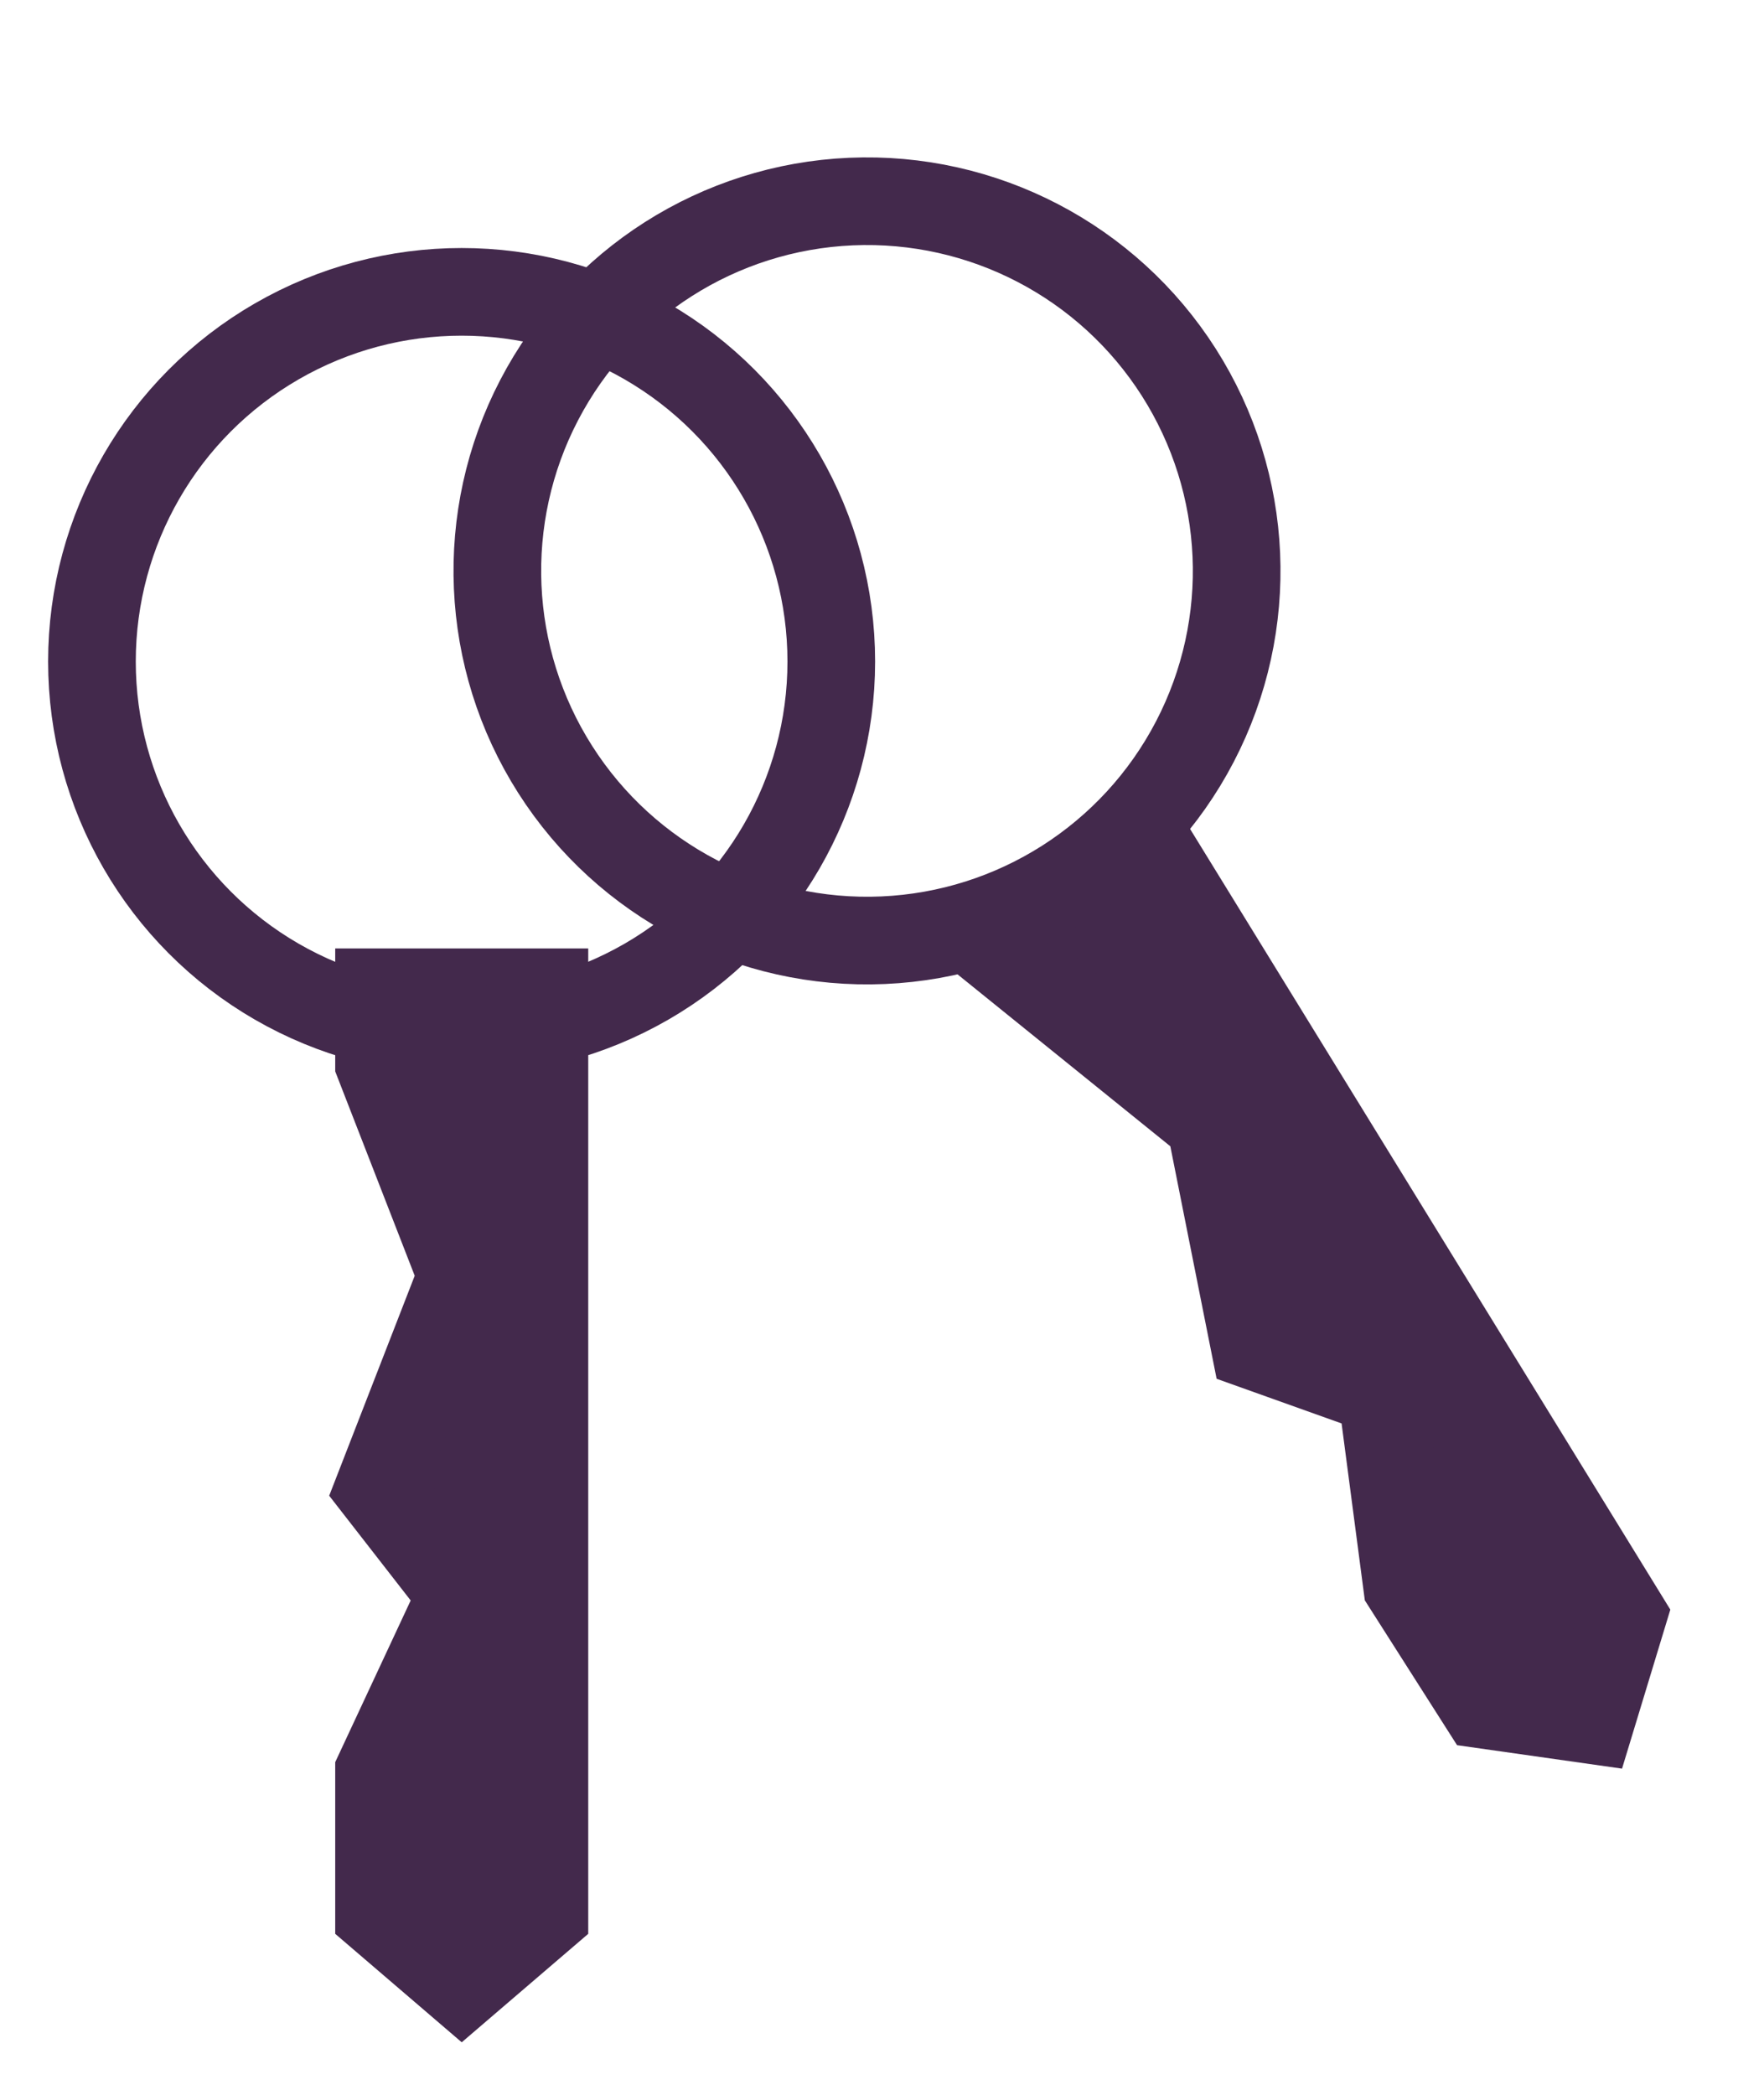 <svg width="16" height="19" viewBox="0 0 16 19" fill="none" xmlns="http://www.w3.org/2000/svg">
<path d="M3.438 9H4.938V9.643V11.571V13.5V14.464V16.071V17.357L4.188 18L3.438 17.357V16.071L4.188 14.464L3.438 13.5L4.188 11.571L3.438 9.643V9Z" fill="#43294C" stroke="#43294C" stroke-width="0.795"/>
<path d="M10.347 7.55L14.718 14.655L14.431 15.6L13.453 15.461L12.762 14.376L12.531 12.618L11.381 12.207L10.977 10.178L8.962 8.55L10.347 7.55Z" fill="#43294C" stroke="#43294C" stroke-width="0.795"/>
<circle cx="4.187" cy="6" r="3.353" stroke="#43294C" stroke-width="0.795"/>
<circle cx="7.864" cy="5.178" r="3.353" transform="rotate(-32.493 7.864 5.178)" stroke="#43294C" stroke-width="0.795"/>
</svg>
